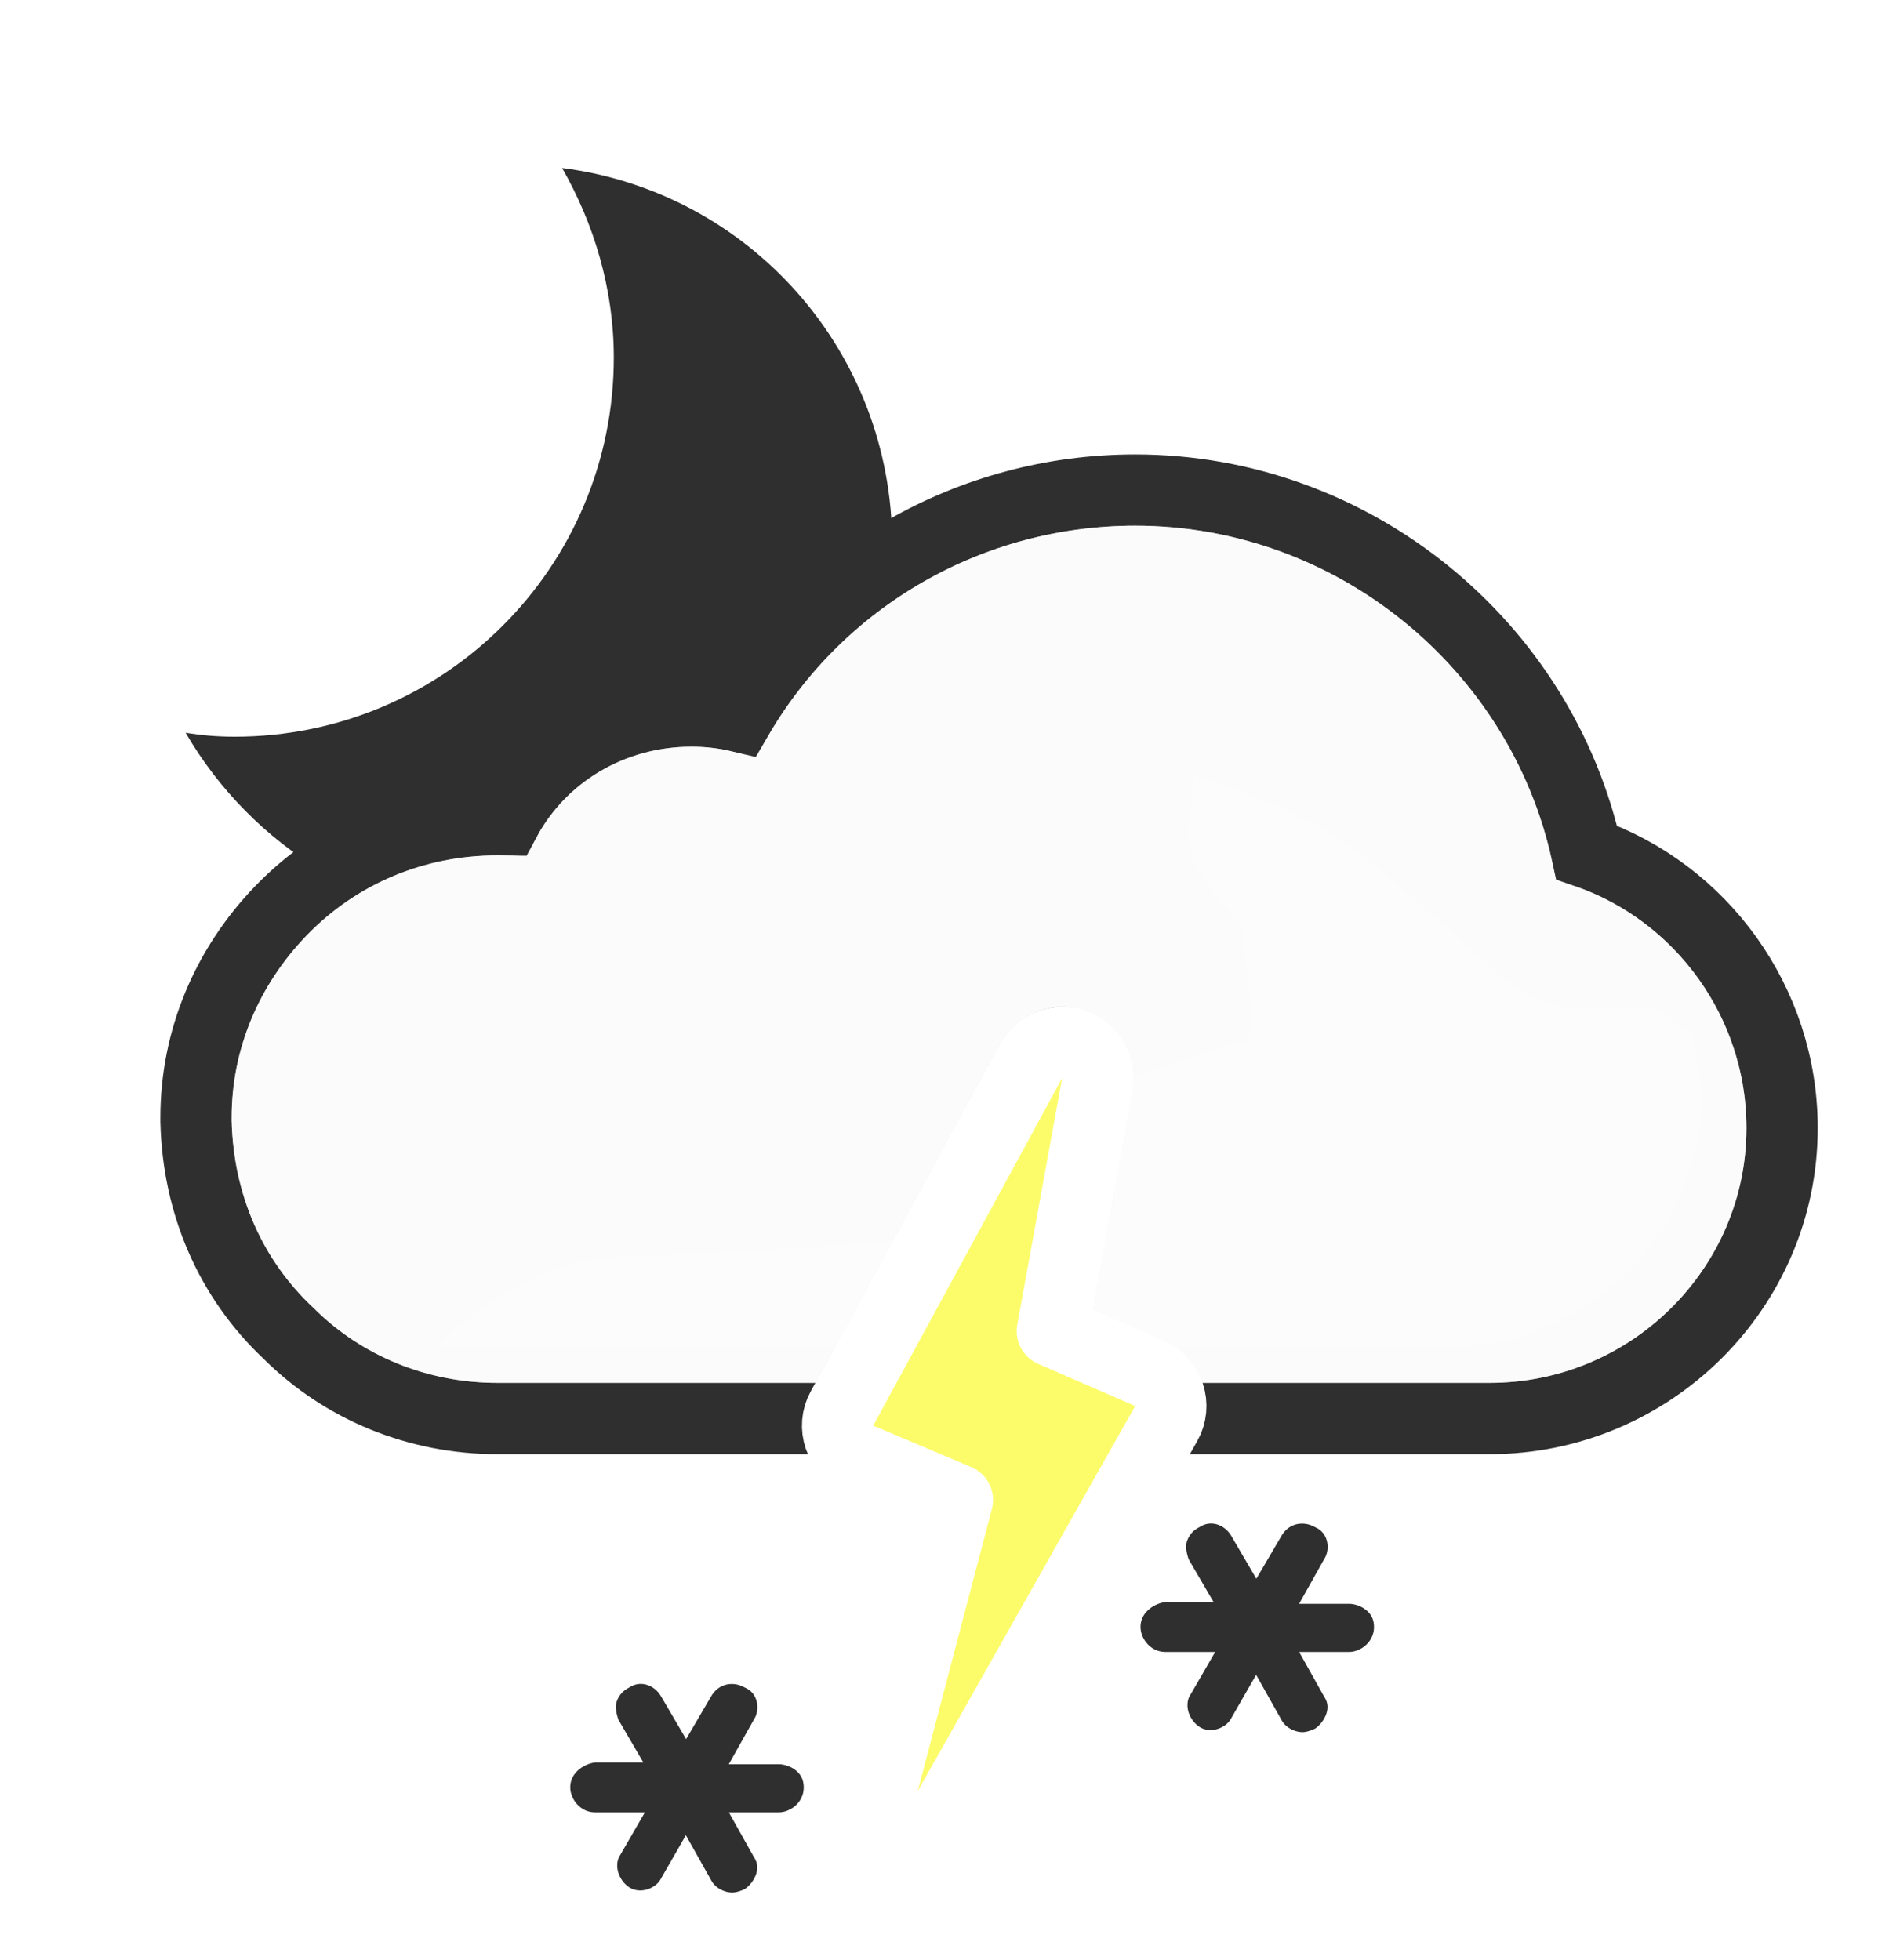 <svg width="106" height="110" viewBox="0 0 106 110" fill="none" xmlns="http://www.w3.org/2000/svg">
<g clip-path="url(#clip0_312_974)">
<path d="M31.541 9.427C33.327 12.551 34.443 16.196 34.443 20.065C34.443 31.818 24.921 41.34 13.167 41.34C12.2 41.34 11.307 41.266 10.415 41.117C14.134 47.515 20.978 51.829 28.789 51.829C40.543 51.829 50.065 42.307 50.065 30.554C50.065 19.693 42.031 10.766 31.541 9.427Z" fill="#302F30"/>
<path d="M65.497 78.322L65.992 79.6H67.362H83.6C92.586 79.6 100 72.323 100 63.3C100 56.23 95.468 50.062 89.034 47.835C86.477 36.191 75.953 27.5 63.7 27.5C54.43 27.5 46.01 32.389 41.431 40.194C40.545 39.988 39.666 39.9 38.8 39.9C34.329 39.9 30.373 42.286 28.365 46.002C28.221 46 28.081 46 27.946 46H27.9C23.267 46 18.945 47.814 15.761 51.111L15.76 51.112C12.717 54.268 11 58.359 11 62.7V62.9V62.924L11.001 62.949C11.113 67.542 12.911 71.753 16.211 74.84C19.296 77.911 23.499 79.6 27.9 79.6H45.772H46.961L47.529 78.555L57.857 59.555L57.861 59.548C58.206 58.907 58.923 58.5 59.6 58.5C59.654 58.5 59.75 58.511 59.906 58.589L59.989 58.63L60.075 58.664C61.095 59.06 61.613 60.078 61.443 60.888L61.437 60.918L61.431 60.948L59.231 73.248L58.951 74.817L60.418 75.441L64.392 77.13C64.951 77.389 65.275 77.748 65.497 78.322Z" fill="#F7F5F6" stroke="#302F30" stroke-width="4"/>
<g opacity="0.6">
<path style="mix-blend-mode:multiply" fill-rule="evenodd" clip-rule="evenodd" d="M63.7 29.5C75.4 29.5 85.4 38.1 87.3 49.4C93.5 51 98 56.7 98 63.3C98 71.2 91.5 77.6 83.6 77.6H67.362C66.957 76.551 66.266 75.785 65.2 75.3L61.2 73.6L63.4 61.3C63.8 59.4 62.6 57.5 60.8 56.8C60.4 56.6 60 56.5 59.6 56.5C58.2 56.5 56.8 57.3 56.1 58.6L45.772 77.6H27.9C24 77.6 20.3 76.1 17.6 73.4C14.7 70.7 13.1 67 13 62.9V62.7C13 58.9 14.5 55.3 17.2 52.5C20 49.6 23.8 48 27.9 48C28.5 48 29 48 29.6 48.1C31 44.4 34.6 41.9 38.8 41.9C40 41.9 41.2 42.1 42.4 42.6C46.4 34.6 54.6 29.5 63.7 29.5Z" fill="white"/>
</g>
<g style="mix-blend-mode:multiply" opacity="0.3" filter="url(#filter0_f_312_974)">
<path fill-rule="evenodd" clip-rule="evenodd" d="M50.073 69.687C43.484 70.137 36.455 70.5 35.5 70.5C29 70.5 24.5 75.601 24.5 75.601H46.859L50.073 69.687ZM62.485 66.418L63.4 61.3C63.451 61.057 63.476 60.814 63.477 60.573C64.125 60.334 64.647 60.103 64.647 60.103C64.647 60.103 68.999 58.501 69.75 58.501C70.501 58.501 70.124 55.538 69.89 53.691L69.75 52.371C69.75 52.009 69.302 51.486 68.75 50.841C67.973 49.933 66.988 48.784 66.75 47.501C66.575 46.56 66.776 45.419 66.922 44.592C67.013 44.075 67.083 43.68 67.026 43.533C67.138 43.586 67.948 43.86 67.948 43.86C69.896 44.52 72.977 45.599 75.75 47.501C77.408 48.638 79.691 50.814 79.691 50.814C79.691 50.814 81.336 52.086 81.75 52.501C82.75 53.501 85.75 56.501 87.75 56.501H92.75L95 58.091L95.5 61.301C95.5 69.201 89 75.601 81.1 75.601H65.758C65.585 75.491 65.399 75.39 65.2 75.3L61.2 73.6L62.126 68.422C62.682 68.067 62.688 67.314 62.485 66.418ZM66.99 43.501C67.004 43.497 67.016 43.508 67.026 43.533C67.026 43.533 66.975 43.504 66.99 43.501Z" fill="white"/>
</g>
<path d="M48.222 81.842L53.725 84.168L49.566 99.992C49.31 100.964 49.816 101.975 50.748 102.353C51.679 102.731 52.747 102.359 53.241 101.484L65.441 79.884C65.72 79.39 65.776 78.802 65.596 78.265C65.416 77.728 65.017 77.292 64.498 77.066L59.051 74.698L61.568 60.858C61.743 59.891 61.191 58.94 60.265 58.614C59.338 58.287 58.312 58.682 57.843 59.545L47.243 79.045C46.973 79.541 46.926 80.128 47.112 80.66C47.299 81.193 47.702 81.623 48.222 81.842Z" fill="#FCFC6B" stroke="white" stroke-width="4" stroke-linejoin="round"/>
<path d="M33.488 97.4H33.4H33.307L33.214 97.412C31.834 97.584 30.5 98.683 30.5 100.3C30.5 101.759 31.703 103.2 33.4 103.2H33.588L33.522 103.314C33.026 104.096 33.081 104.986 33.277 105.574C33.466 106.142 33.85 106.736 34.468 107.148C35.212 107.644 36.068 107.662 36.739 107.463C37.384 107.272 38.042 106.828 38.415 106.123L38.473 106.022L38.578 106.209C39.063 107.14 40.098 107.7 41.1 107.7C41.64 107.7 42.186 107.484 42.471 107.342L42.554 107.3L42.632 107.248C43.659 106.564 44.536 104.925 43.585 103.425L43.459 103.2H43.7C45.159 103.2 46.6 101.997 46.6 100.3C46.6 98.463 45.003 97.5 43.7 97.5H43.459L43.587 97.272C44.382 96.005 44.039 94.087 42.471 93.357C41.098 92.62 39.417 93.03 38.602 94.449L38.5 94.623L38.398 94.449C37.626 93.106 35.93 92.543 34.548 93.4C33.79 93.807 33.376 94.43 33.177 95.026C33.023 95.488 33.049 95.926 33.09 96.212C33.133 96.514 33.214 96.786 33.277 96.974L33.326 97.122L33.404 97.256L33.488 97.4Z" fill="#302F30" stroke="white" stroke-width="3"/>
<path d="M65.488 88.4H65.4H65.307L65.214 88.412C63.834 88.584 62.5 89.683 62.5 91.3C62.5 92.759 63.703 94.2 65.4 94.2H65.588L65.522 94.314C65.026 95.096 65.081 95.986 65.277 96.574C65.466 97.142 65.85 97.736 66.468 98.148C67.213 98.644 68.068 98.662 68.739 98.463C69.384 98.272 70.042 97.828 70.415 97.123L70.473 97.022L70.578 97.209C71.063 98.139 72.098 98.7 73.1 98.7C73.64 98.7 74.186 98.484 74.471 98.342L74.554 98.3L74.632 98.248C75.659 97.564 76.536 95.925 75.585 94.425L75.459 94.2H75.7C77.159 94.2 78.6 92.996 78.6 91.3C78.6 89.463 77.003 88.5 75.7 88.5H75.459L75.587 88.272C76.382 87.005 76.039 85.087 74.471 84.357C73.098 83.62 71.417 84.03 70.602 85.449L70.5 85.623L70.398 85.449C69.626 84.106 67.93 83.543 66.548 84.4C65.79 84.807 65.376 85.43 65.177 86.026C65.023 86.488 65.049 86.926 65.09 87.212C65.133 87.514 65.214 87.786 65.277 87.974L65.326 88.122L65.404 88.256L65.488 88.4Z" fill="#302F30" stroke="white" stroke-width="3"/>
</g>
<defs>
<filter id="filter0_f_312_974" x="17.5" y="36.5" width="85" height="46.101" filterUnits="userSpaceOnUse" color-interpolation-filters="sRGB">
<feFlood flood-opacity="0" result="BackgroundImageFix"/>
<feBlend mode="normal" in="SourceGraphic" in2="BackgroundImageFix" result="shape"/>
<feGaussianBlur stdDeviation="3.5" result="effect1_foregroundBlur_312_974"/>
</filter>
<clipPath id="clip0_312_974">
<rect width="106" height="109" fill="white" transform="translate(0 0.5)"/>
</clipPath>
</defs>
</svg>
